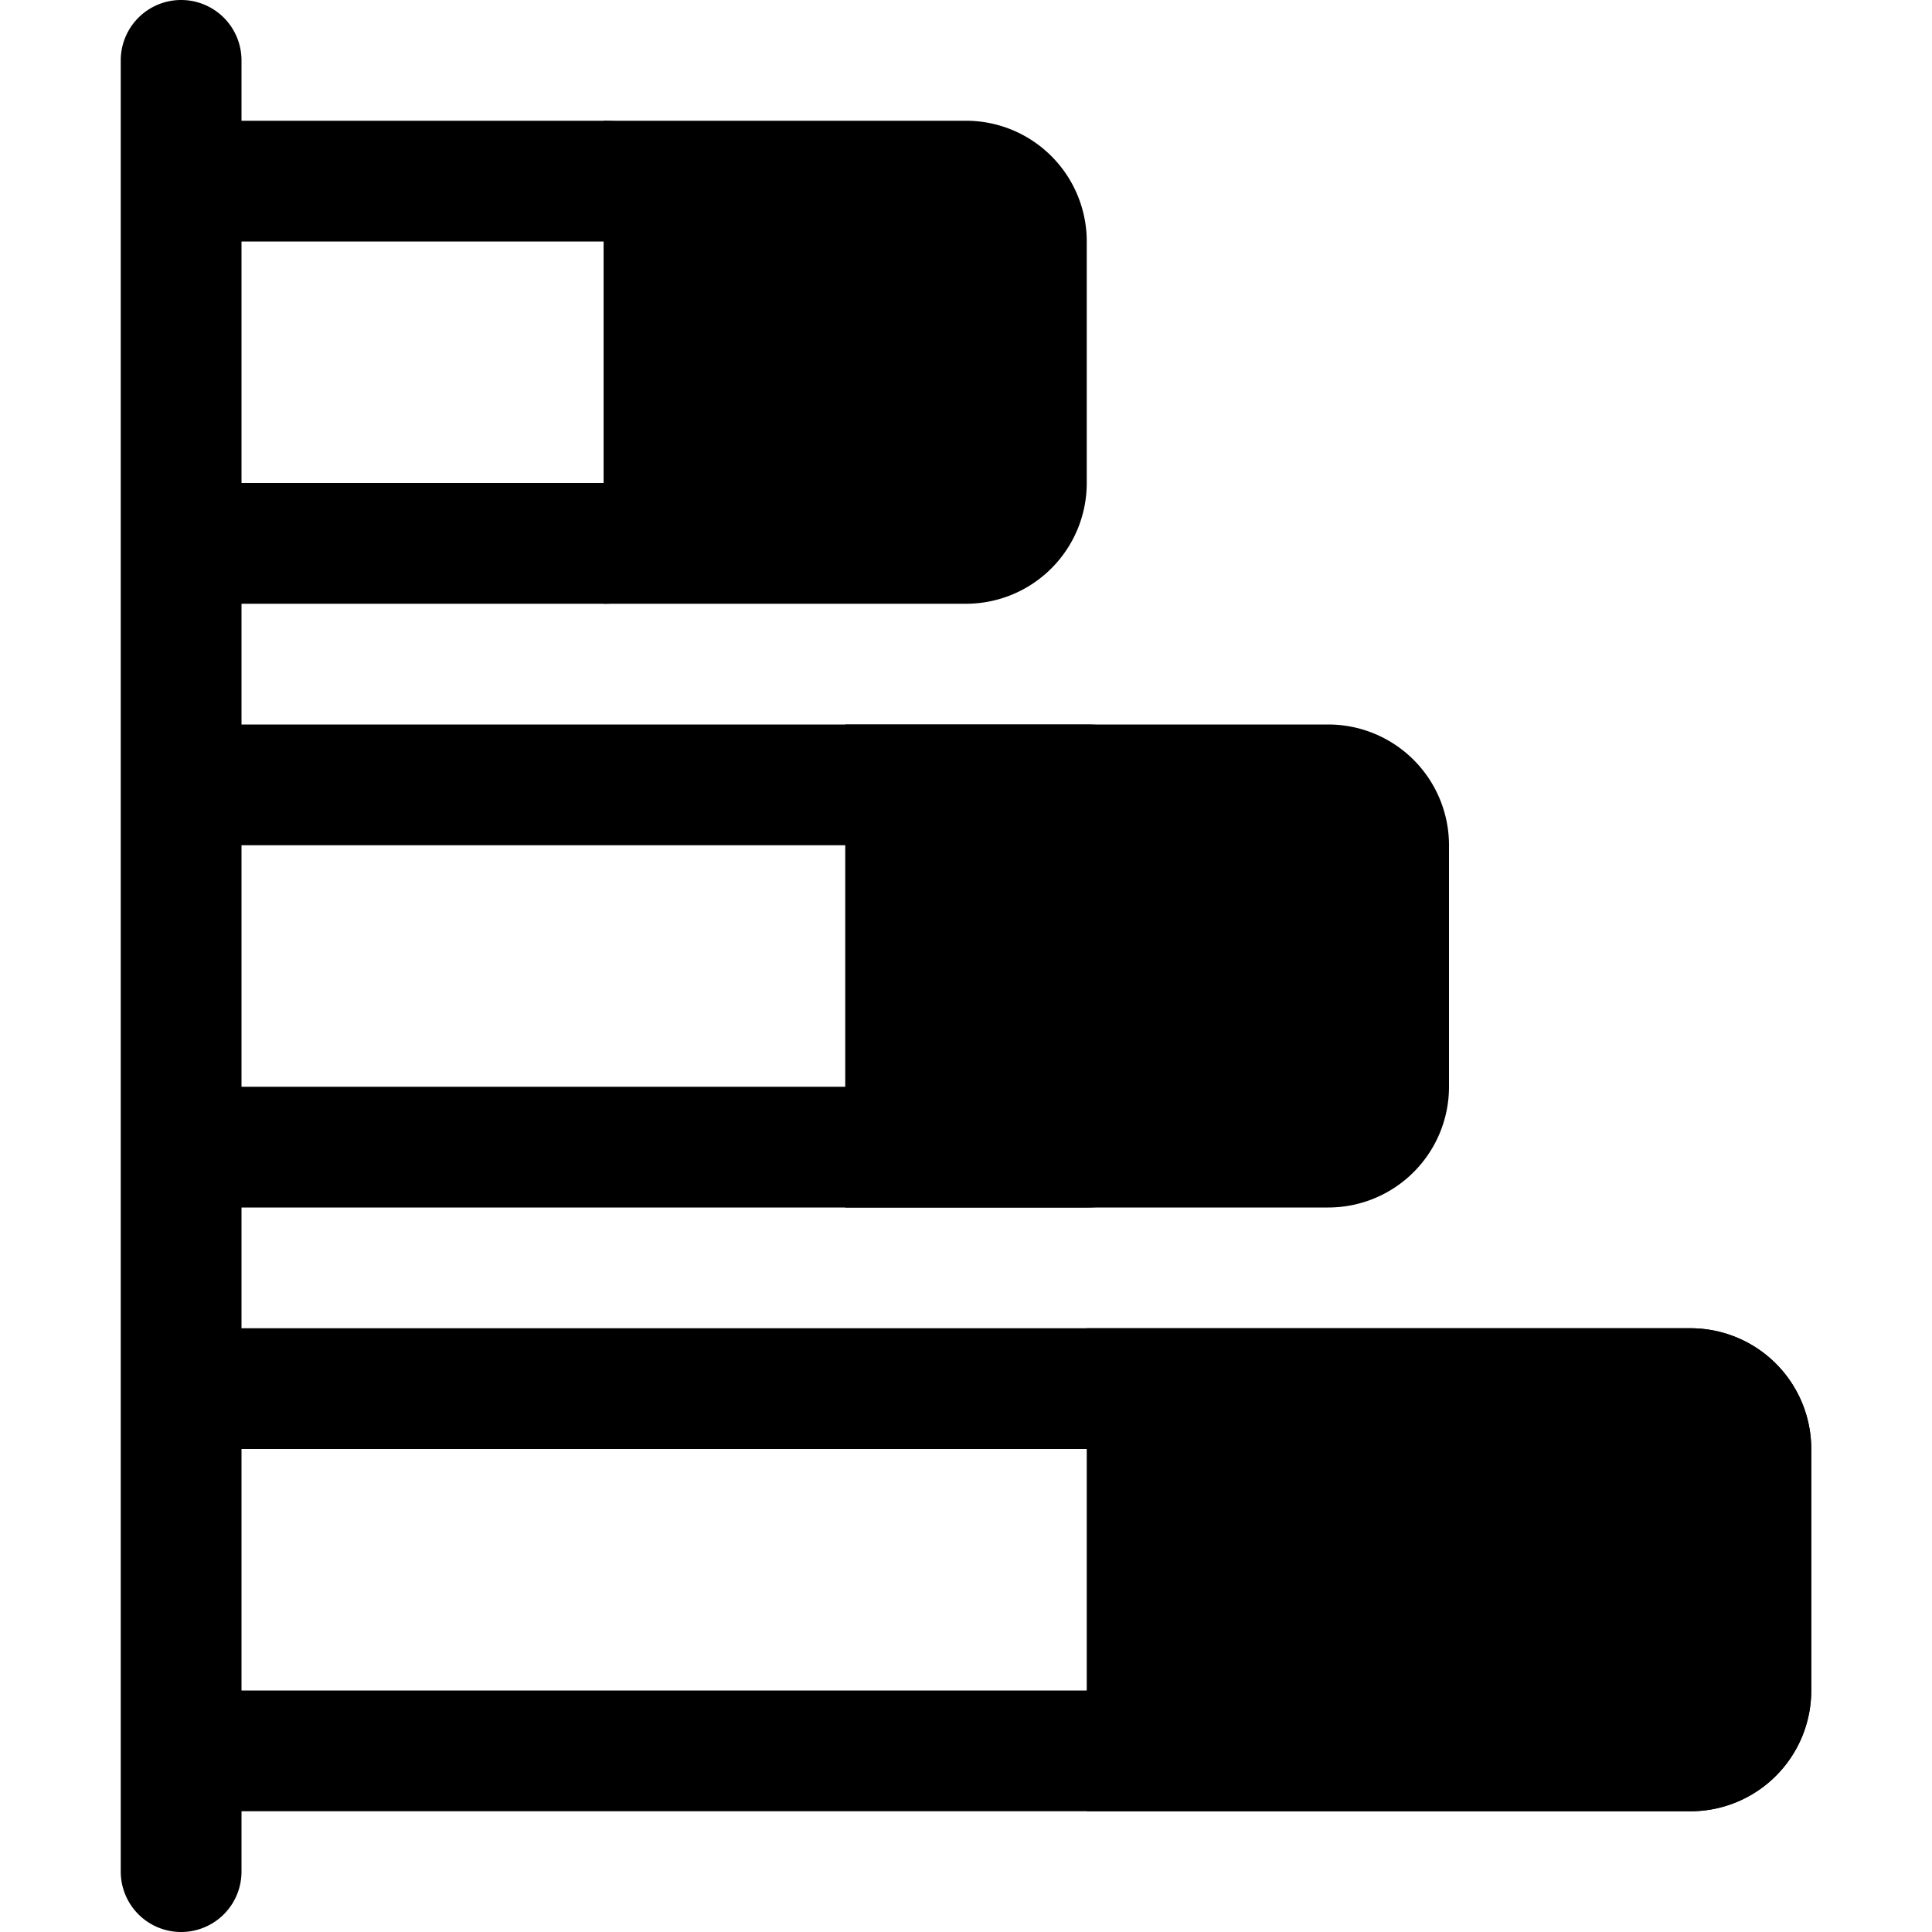 <svg xmlns="http://www.w3.org/2000/svg" width="16" height="16" fill="%%COLOR%%" xmlns:v="https://vecta.io/nano"><path d="M14 11a1 1 0 0 1 1 1v2a1 1 0 0 1-1 1H2v.5a.5.5 0 1 1-1 0V.5a.5.5 0 1 1 1 0V1h3a1 1 0 0 1 1 1v2a1 1 0 0 1-1 1H2v1h7a1 1 0 0 1 1 1v2a1 1 0 0 1-1 1H2v1h12zM2 12v2h12v-2H2zm0-3h7V7H2v2zm0-5h3V2H2v2z"/><path d="M8 1a1 1 0 0 1 1 1v2a1 1 0 0 1-1 1H5V1h3zm3 5a1 1 0 0 1 1 1v2a1 1 0 0 1-1 1H7V6h4zm3 5a1 1 0 0 1 1 1v2a1 1 0 0 1-1 1H9v-4h5z"/></svg>